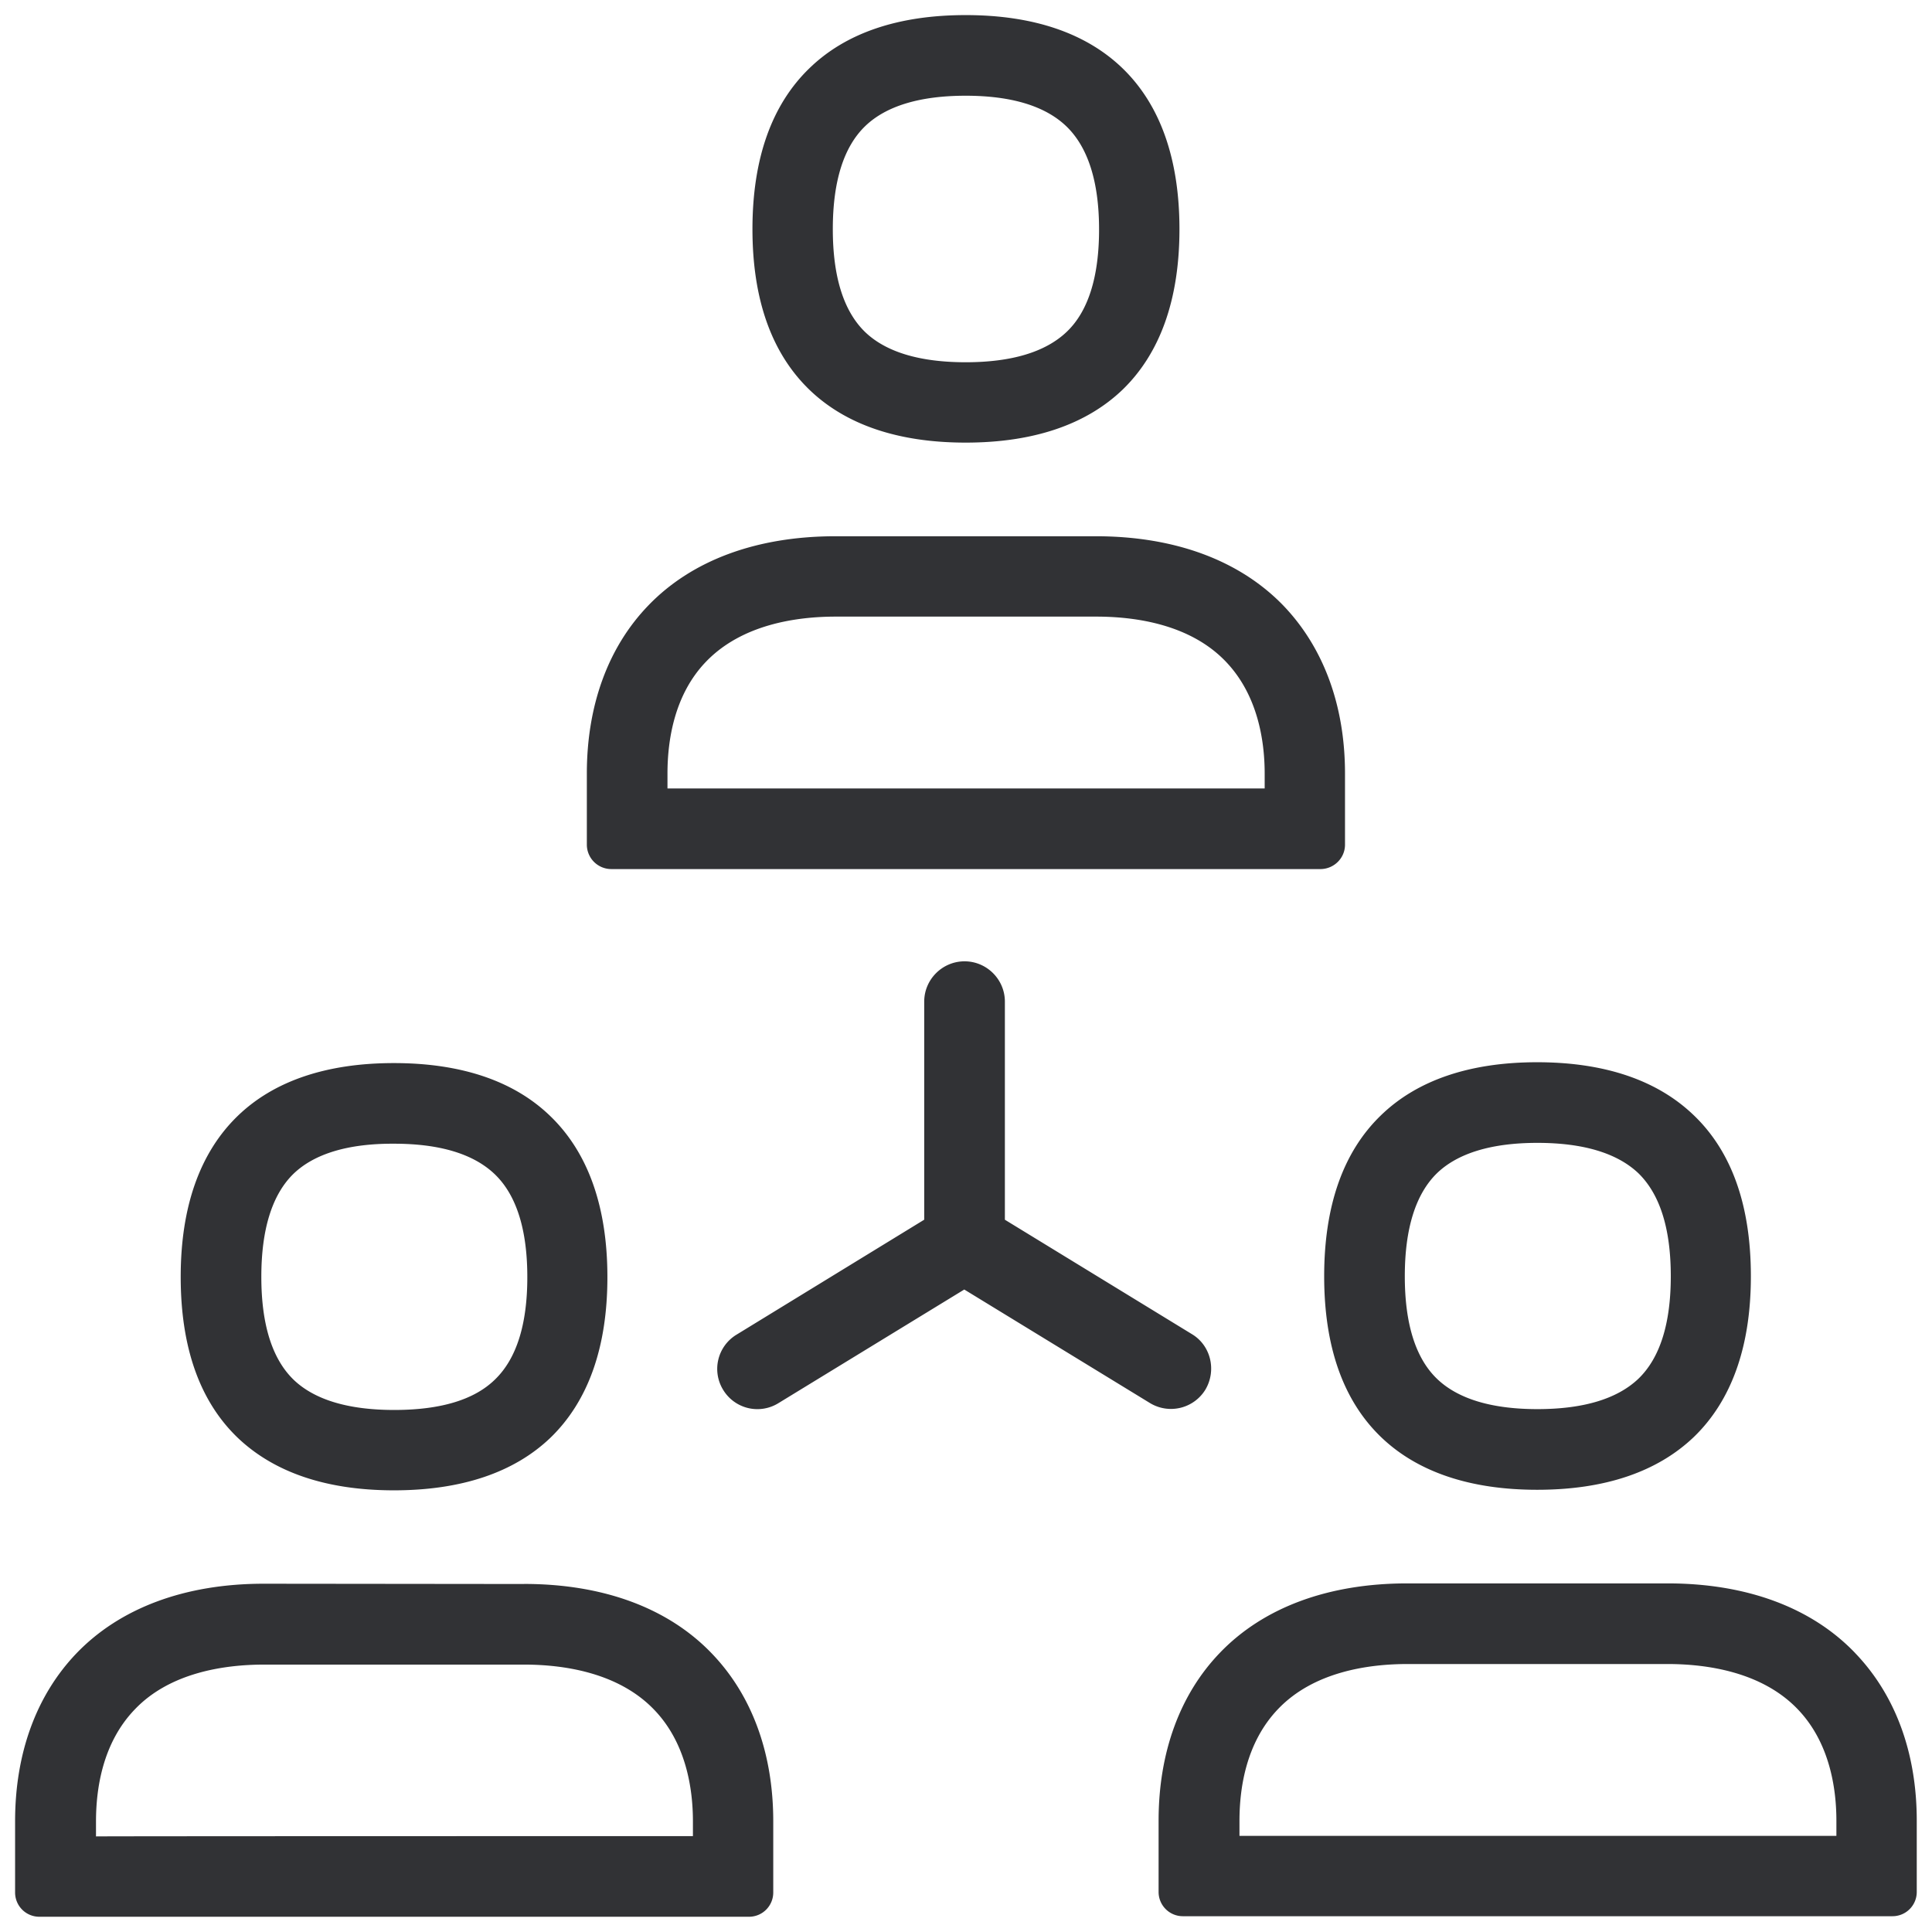 <svg width="64" height="64" viewBox="0 0 64 64" xmlns="http://www.w3.org/2000/svg"><path d="M28.664 4.175c-.718.69-1.076 1.838-1.076 3.415 0 1.578.358 2.716 1.067 3.406.69.664 1.81 1.004 3.334 1.004s2.644-.34 3.343-1.004c.718-.68 1.076-1.828 1.076-3.397 0-1.577-.367-2.725-1.084-3.415-.7-.672-1.82-1.013-3.335-1.013s-2.635.34-3.325 1.004zm3.325 10.487c-2.232 0-3.97-.591-5.172-1.747-1.255-1.21-1.891-2.994-1.891-5.325 0-2.33.636-4.123 1.891-5.333C28.018 1.092 29.757.5 31.99.5c2.232 0 3.98.592 5.19 1.757 1.255 1.21 1.891 3.012 1.891 5.333 0 2.322-.636 4.114-1.891 5.325-1.21 1.156-2.958 1.747-5.19 1.747zm-9.878 10.963v.493h19.783v-.493c0-1.076-.224-2.6-1.29-3.711-1.184-1.237-2.995-1.488-4.294-1.488h-8.623c-1.31 0-3.11.26-4.294 1.488-1.067 1.103-1.282 2.635-1.282 3.71zm-1.864 3.164a.81.81 0 01-.807-.807v-2.357c0-2.25.7-4.177 2.026-5.557 1.443-1.506 3.594-2.304 6.212-2.304H36.3c2.617 0 4.768.798 6.22 2.304 1.327 1.389 2.035 3.307 2.035 5.557v2.357c0 .44-.359.798-.798.807H20.247zM9.724 38.882c-.709.69-1.067 1.838-1.067 3.415 0 1.578.358 2.716 1.067 3.406.69.664 1.81 1.004 3.334 1.004s2.644-.331 3.334-1.004c.718-.69 1.076-1.828 1.076-3.397 0-1.568-.358-2.716-1.076-3.406-.699-.672-1.82-1.013-3.334-1.013-1.524-.009-2.644.332-3.334.995zm3.325 10.487c-2.232 0-3.97-.591-5.18-1.747-1.256-1.21-1.883-2.994-1.883-5.325 0-2.321.636-4.114 1.882-5.324 1.201-1.165 2.95-1.757 5.181-1.757 2.232 0 3.98.592 5.181 1.757 1.255 1.21 1.891 3.012 1.891 5.333 0 2.322-.636 4.114-1.891 5.325-1.201 1.147-2.94 1.738-5.181 1.738zm9.905 11.456v-.493c0-1.076-.224-2.6-1.291-3.702-1.183-1.228-2.994-1.488-4.302-1.488H8.746c-1.308 0-3.119.26-4.284 1.488-1.067 1.111-1.282 2.626-1.282 3.71v.494c-.009-.01 19.774-.01 19.774-.01zM17.36 52.47c2.626 0 4.777.798 6.22 2.304 1.336 1.389 2.035 3.316 2.035 5.557v2.357a.803.803 0 01-.807.807H1.307A.803.803 0 01.5 62.69v-2.357c0-2.25.7-4.168 2.026-5.557 1.443-1.506 3.594-2.313 6.212-2.313l8.623.009zm30.243-13.607c-.708.69-1.067 1.838-1.067 3.415 0 1.578.359 2.716 1.067 3.397.69.664 1.81 1.004 3.325 1.004 1.524 0 2.644-.34 3.344-1.004.717-.69 1.075-1.828 1.075-3.397 0-1.577-.358-2.716-1.075-3.415-.7-.663-1.82-1.004-3.344-1.004-1.515 0-2.635.34-3.325 1.004zm-1.856 8.74c-1.255-1.21-1.882-2.994-1.882-5.325 0-2.33.627-4.123 1.882-5.333 1.201-1.165 2.95-1.757 5.172-1.757 2.232 0 3.98.592 5.19 1.757 1.264 1.21 1.891 3.003 1.891 5.333 0 2.322-.636 4.115-1.89 5.325-1.211 1.156-2.95 1.748-5.19 1.748-2.224 0-3.972-.592-5.173-1.748zm15.086 13.203v-.493c0-1.076-.224-2.6-1.29-3.702-1.184-1.228-2.995-1.488-4.303-1.488h-8.614c-1.31 0-3.11.26-4.285 1.488-1.067 1.112-1.282 2.626-1.282 3.711v.493h19.774v-.009zm.618-6.05c1.336 1.389 2.044 3.307 2.044 5.557v2.357a.803.803 0 01-.807.807H39.187a.803.803 0 01-.807-.807v-2.357c0-2.25.7-4.177 2.026-5.557 1.443-1.506 3.594-2.304 6.212-2.304h8.623c2.617 0 4.768.798 6.211 2.304zm-21.521-8.722a1.338 1.338 0 01-1.829.448l-6.158-3.765-6.158 3.765a1.325 1.325 0 01-1.828-.439 1.325 1.325 0 01.439-1.829l6.22-3.81v-7.224c0-.735.601-1.335 1.336-1.335.735 0 1.336.6 1.336 1.335v7.225l6.212 3.8c.61.377.806 1.193.43 1.829z" fill="#313235" fill-rule="nonzero"/></svg>